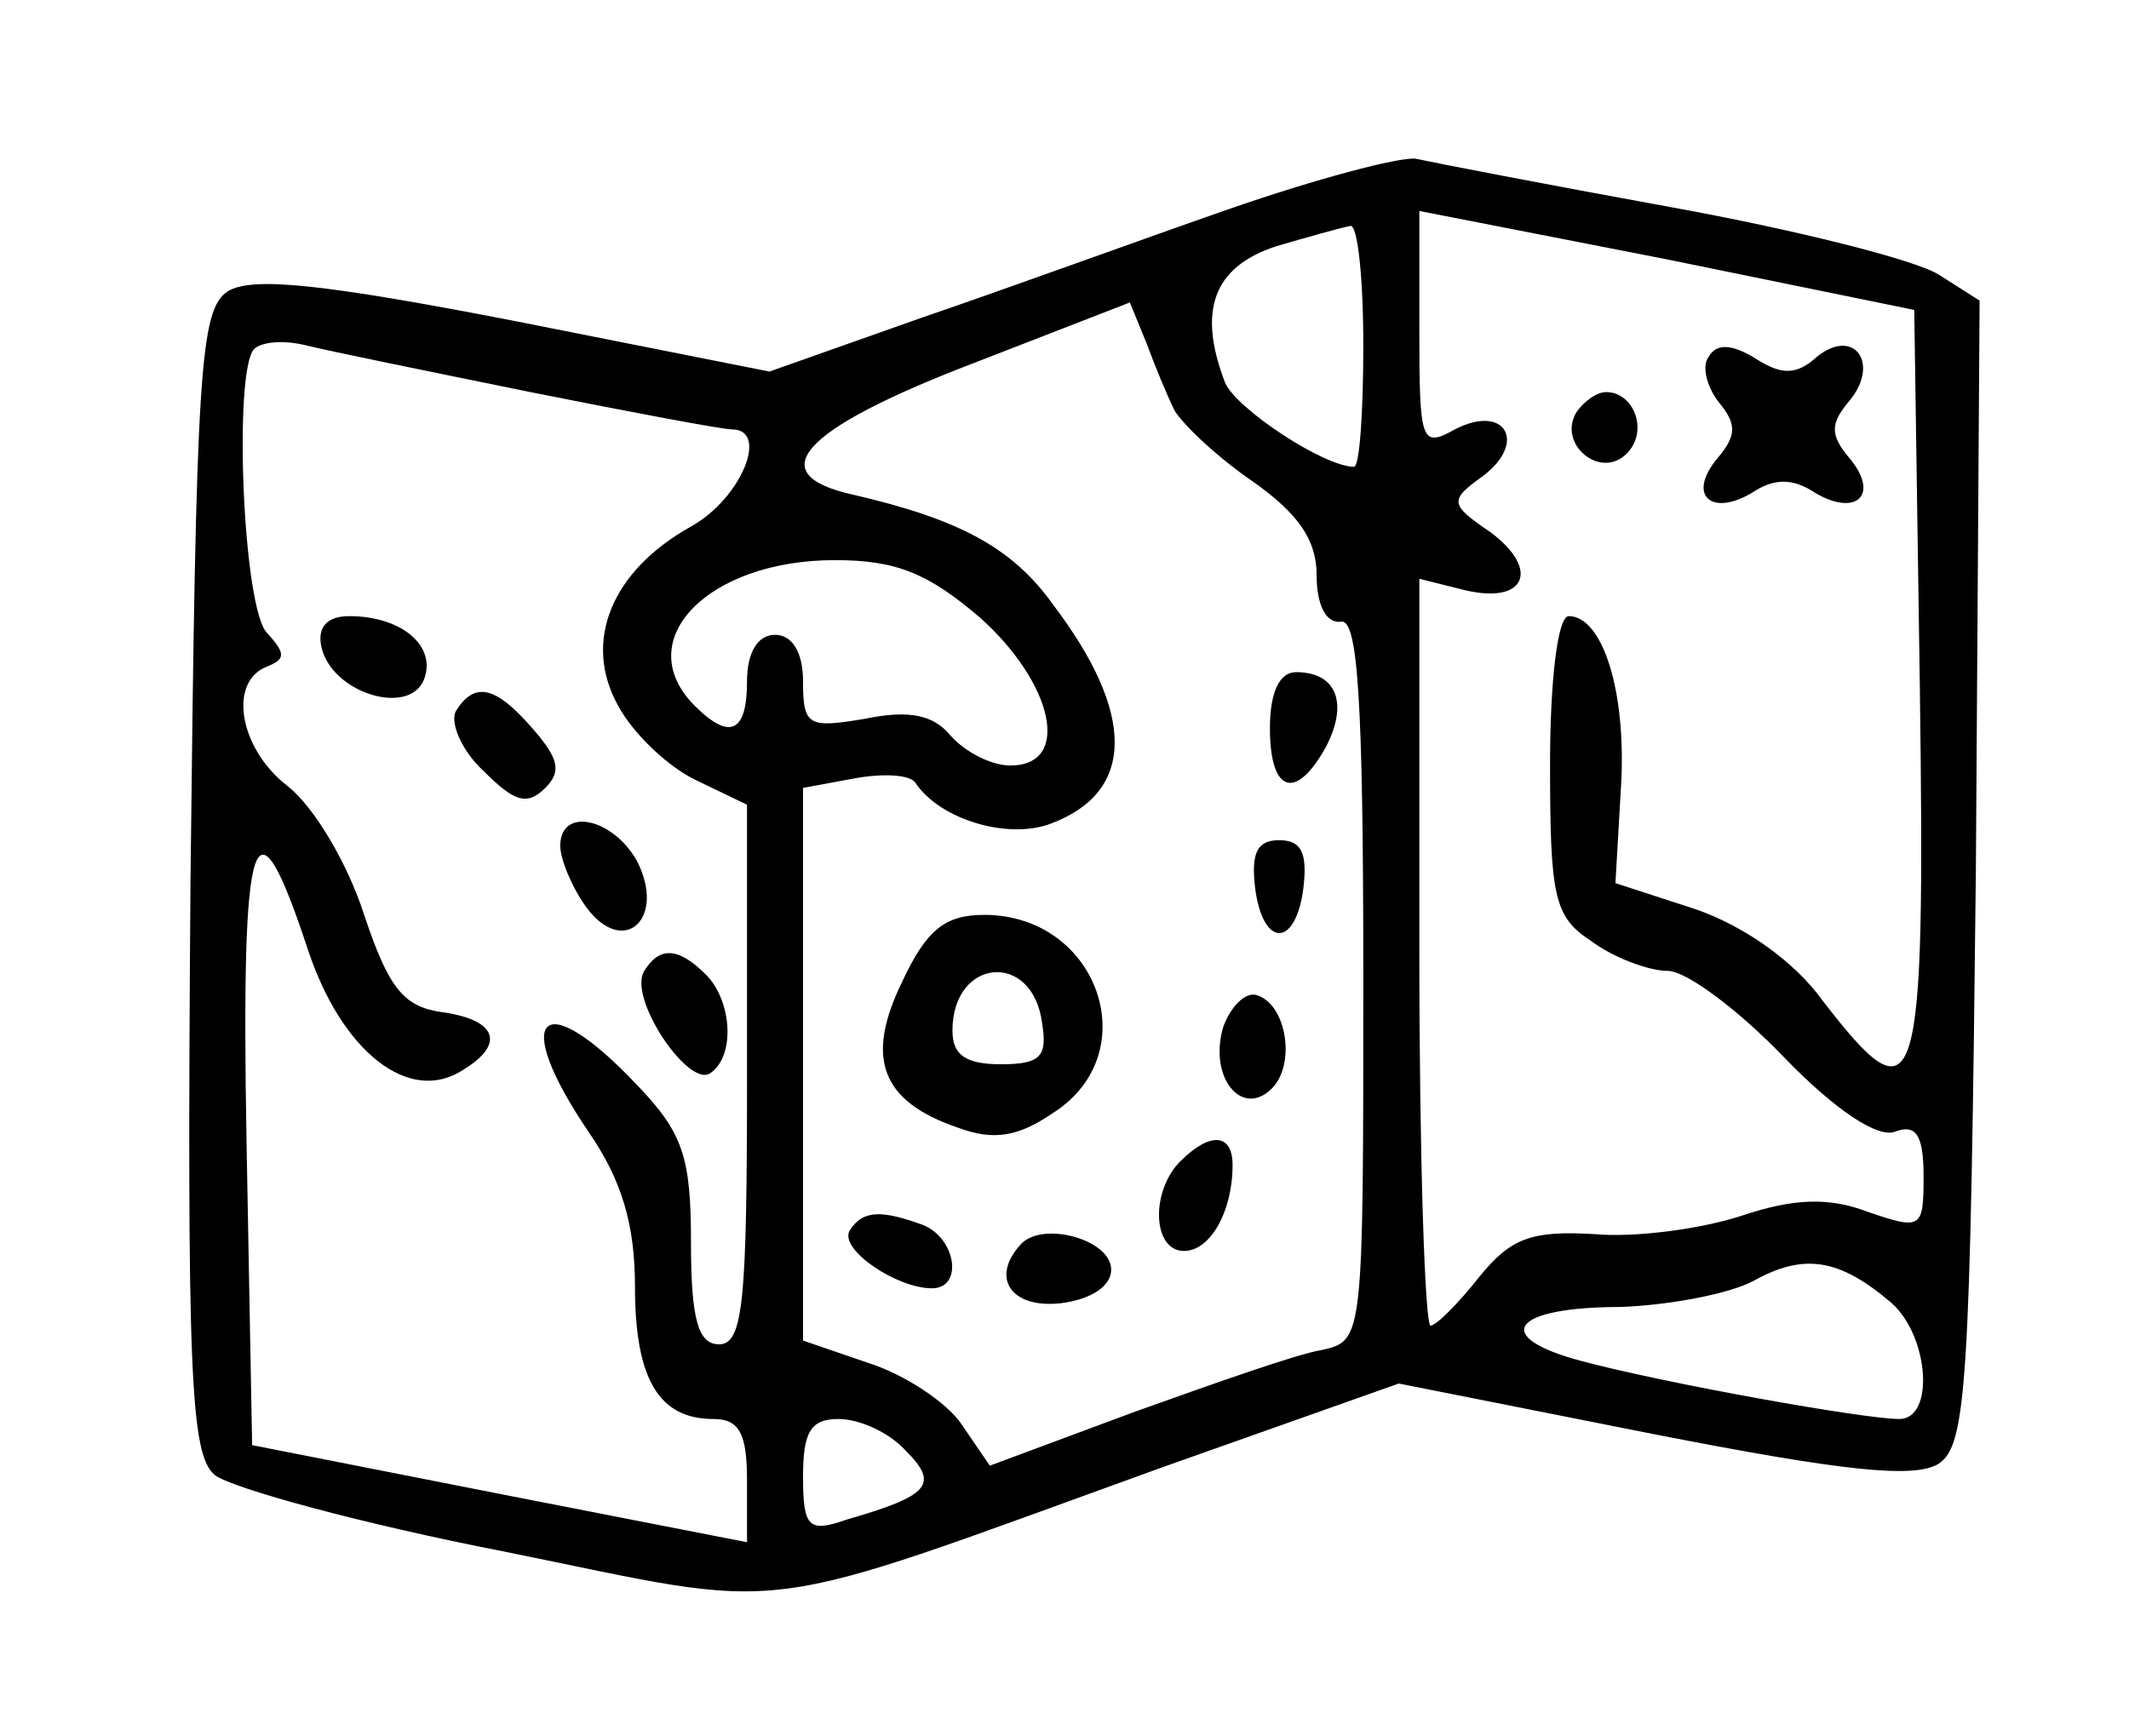 <?xml version="1.0" standalone="no"?>
<!DOCTYPE svg PUBLIC "-//W3C//DTD SVG 20010904//EN"
 "http://www.w3.org/TR/2001/REC-SVG-20010904/DTD/svg10.dtd">
<svg version="1.0" xmlns="http://www.w3.org/2000/svg"
 width="114pt" height="93pt" viewBox="0 0 114 93"
 preserveAspectRatio="xMidYMid meet">

<g transform="translate(0,93) scale(0.1,-0.1)"
fill="#000000" stroke="none">
<path d="M658 818 c-46 -16 -120 -43 -164 -58 l-82 -29 -136 27 c-103 20 -141
24 -154 16 -15 -10 -17 -41 -20 -316 -2 -265 0 -307 13 -318 9 -7 78 -26 155
-41 158 -32 128 -36 352 45 l127 45 136 -27 c102 -20 140 -24 153 -16 15 10
17 41 20 317 l2 306 -22 14 c-13 8 -77 24 -143 36 -66 12 -128 24 -137 26 -9
1 -54 -11 -100 -27z m370 -256 c3 -222 -1 -234 -52 -168 -15 21 -42 40 -68 49
l-43 14 3 52 c3 51 -10 91 -28 91 -6 0 -10 -35 -10 -79 0 -71 2 -82 22 -95 12
-9 31 -16 41 -16 10 0 38 -21 62 -46 28 -29 51 -44 60 -40 11 4 15 -2 15 -24
0 -28 -1 -29 -30 -19 -21 8 -40 7 -67 -2 -21 -7 -57 -12 -79 -10 -34 2 -45 -2
-62 -23 -11 -14 -23 -26 -26 -26 -3 0 -6 90 -6 200 l0 200 24 -6 c33 -8 41 11
14 31 -22 15 -22 17 -4 30 24 18 12 39 -15 25 -18 -10 -19 -7 -19 53 l0 64
133 -26 132 -27 3 -202z m-298 183 c0 -36 -2 -65 -5 -65 -16 0 -63 31 -69 45
-15 39 -6 62 27 73 17 5 35 10 40 11 4 1 7 -28 7 -64z m-101 -35 c5 -8 23 -25
42 -38 24 -17 34 -31 34 -50 0 -16 5 -26 13 -25 9 2 12 -41 12 -191 0 -193 0
-194 -22 -199 -13 -2 -58 -18 -100 -33 l-78 -29 -15 22 c-8 12 -31 27 -50 33
l-35 12 0 148 0 148 27 5 c16 3 30 2 33 -2 13 -20 50 -31 73 -22 45 17 45 59
1 117 -22 31 -51 46 -107 59 -50 11 -28 35 63 70 l85 33 9 -22 c4 -11 11 -28
15 -36z m-345 10 c55 -11 103 -20 108 -20 20 0 5 -37 -22 -52 -43 -24 -58 -62
-39 -96 8 -15 27 -33 42 -40 l27 -13 0 -145 c0 -121 -2 -144 -15 -144 -11 0
-15 13 -15 54 0 46 -4 59 -29 85 -51 54 -68 37 -26 -25 18 -26 25 -50 25 -83
0 -50 13 -71 42 -71 14 0 18 -8 18 -33 l0 -33 -133 26 -132 26 -3 163 c-3 170
4 190 33 102 18 -54 54 -83 83 -64 23 14 18 27 -12 31 -20 3 -28 13 -41 52 -9
28 -27 58 -41 69 -26 20 -32 56 -11 64 10 4 10 7 0 18 -13 13 -18 140 -7 152
4 4 16 5 28 2 12 -3 66 -14 120 -25z m241 -121 c39 -35 49 -79 16 -79 -10 0
-24 7 -32 16 -9 11 -22 14 -46 9 -30 -5 -33 -4 -33 20 0 16 -6 25 -15 25 -9 0
-15 -9 -15 -25 0 -27 -9 -32 -28 -13 -35 35 7 78 75 78 33 0 50 -7 78 -31z
m488 -367 c20 -18 23 -62 4 -62 -19 0 -125 19 -170 31 -49 13 -38 29 21 29 26
1 58 7 71 14 27 15 46 12 74 -12z m-528 -79 c18 -18 13 -24 -32 -37 -20 -7
-23 -4 -23 23 0 24 4 31 19 31 11 0 27 -7 36 -17z"/>
<path d="M915 739 c-4 -5 -1 -16 5 -24 10 -12 10 -18 0 -30 -17 -20 -4 -32 18
-19 12 8 22 8 34 0 22 -13 35 -1 18 19 -10 12 -10 18 0 30 17 20 3 40 -17 24
-11 -10 -19 -10 -33 -1 -13 8 -21 8 -25 1z"/>
<path d="M844 709 c-10 -17 13 -36 27 -22 12 12 4 33 -11 33 -5 0 -12 -5 -16
-11z"/>
<path d="M680 540 c0 -35 14 -39 30 -10 12 23 6 40 -16 40 -9 0 -14 -11 -14
-30z"/>
<path d="M672 455 c4 -33 22 -33 26 0 2 18 -1 25 -13 25 -12 0 -15 -7 -13 -25z"/>
<path d="M483 404 c-20 -41 -11 -64 30 -78 19 -7 32 -5 51 8 50 32 24 106 -37
106 -21 0 -31 -8 -44 -36z m75 -22 c3 -18 -1 -22 -22 -22 -19 0 -26 5 -26 18
0 39 43 43 48 4z"/>
<path d="M655 380 c-8 -27 10 -49 26 -33 13 13 8 45 -8 50 -6 2 -14 -6 -18
-17z"/>
<path d="M632 308 c-16 -16 -15 -48 2 -48 14 0 26 21 26 46 0 17 -12 18 -28 2z"/>
<path d="M455 271 c-6 -10 25 -31 44 -31 17 0 13 27 -5 34 -22 8 -32 8 -39 -3z"/>
<path d="M547 264 c-17 -18 -6 -35 21 -32 16 2 27 9 27 18 0 16 -36 26 -48 14z"/>
<path d="M172 584 c5 -25 47 -38 55 -18 7 18 -12 34 -40 34 -12 0 -17 -6 -15
-16z"/>
<path d="M244 549 c-3 -6 3 -21 15 -32 16 -16 23 -19 33 -9 9 9 7 16 -7 32
-20 23 -31 25 -41 9z"/>
<path d="M300 477 c0 -7 6 -22 14 -33 20 -27 43 -6 27 25 -13 23 -41 29 -41 8z"/>
<path d="M345 410 c-9 -14 23 -62 35 -55 14 9 12 39 -2 53 -15 15 -25 15 -33
2z"/>
</g>
</svg>
